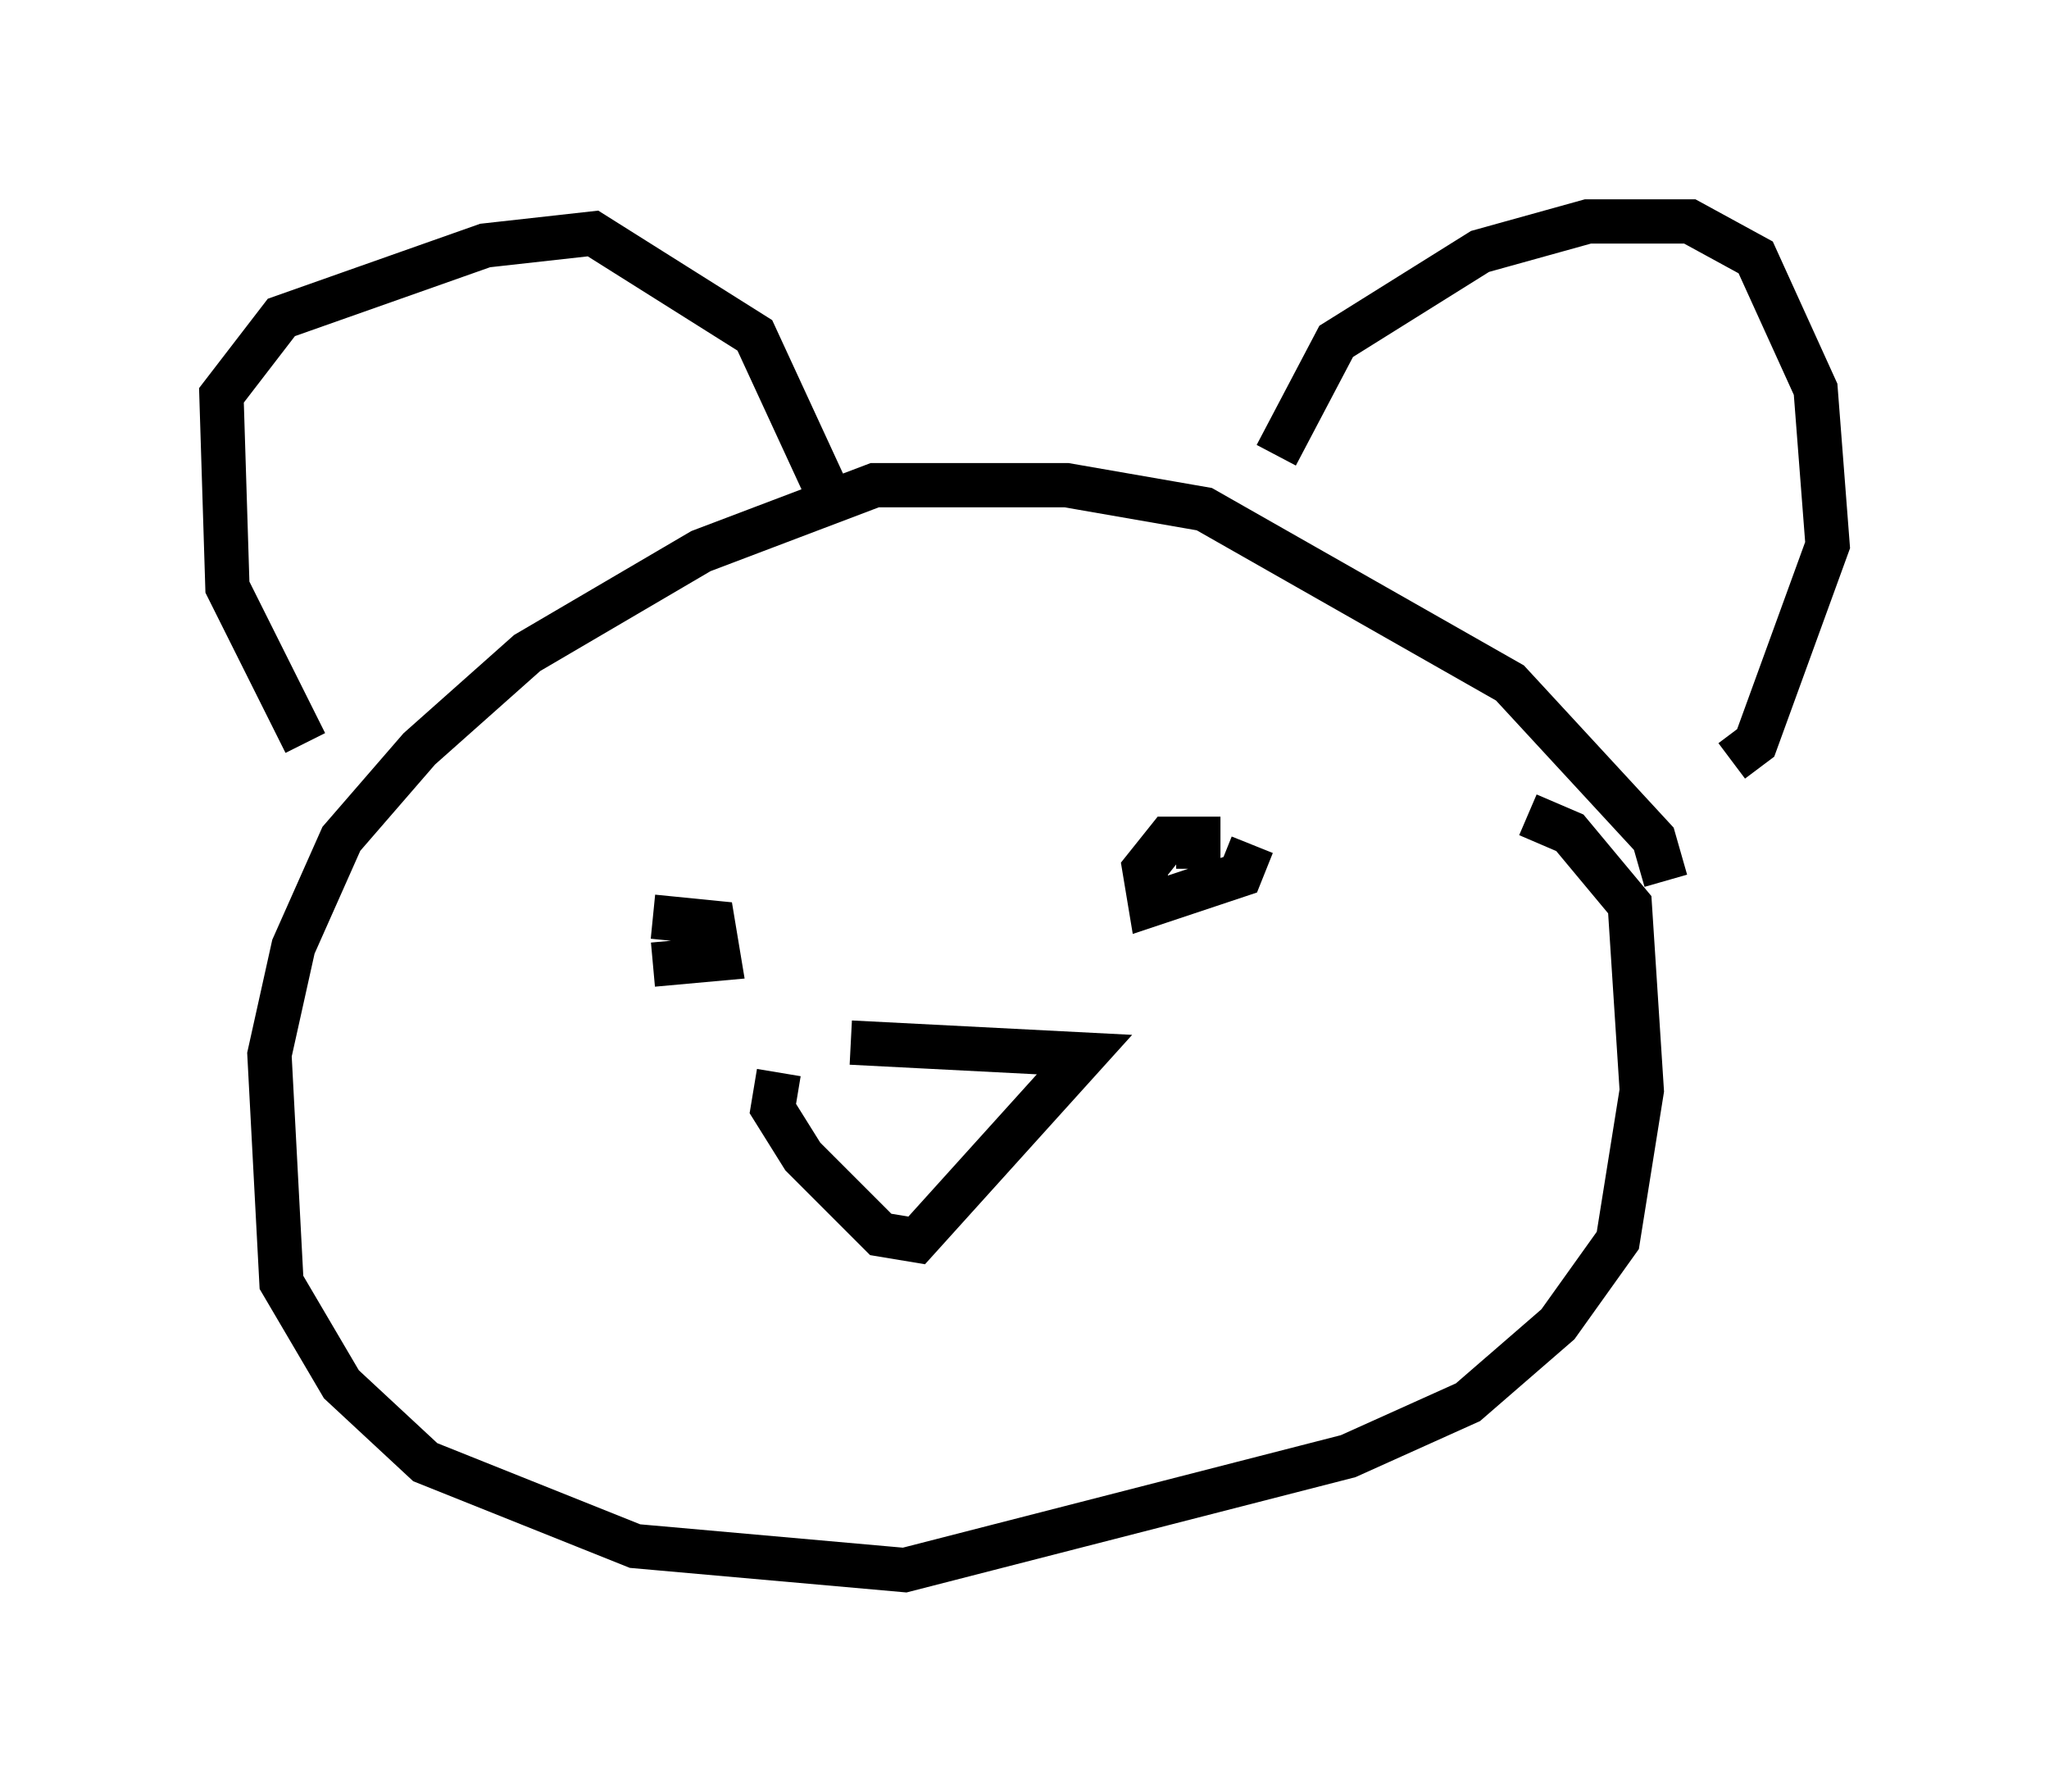 <?xml version="1.0" encoding="utf-8" ?>
<svg baseProfile="full" height="40.446" version="1.1" width="46.265" xmlns="http://www.w3.org/2000/svg" xmlns:ev="http://www.w3.org/2001/xml-events" xmlns:xlink="http://www.w3.org/1999/xlink"><defs /><rect fill="white" height="40.446" width="46.265" x="0" y="0" /><path d="M8.518, 17.72 m-1.624, -0.947 l-1.759, -3.518 -0.135, -4.33 l1.353, -1.759 4.601, -1.624 l2.436, -0.271 3.654, 2.3 l1.624, 3.518 m10.149, -0.812 l1.353, -2.571 3.248, -2.03 l2.436, -0.677 2.3, 0.0 l1.488, 0.812 1.353, 2.977 l0.271, 3.518 -1.624, 4.465 l-0.541, 0.406 m-1.488, 2.706 l-0.271, -0.947 -3.248, -3.518 l-6.901, -3.924 -3.112, -0.541 l-4.33, 0.0 -3.924, 1.488 l-3.924, 2.3 -2.436, 2.165 l-1.759, 2.03 -1.083, 2.436 l-0.541, 2.436 0.271, 5.142 l1.353, 2.3 1.894, 1.759 l4.736, 1.894 6.089, 0.541 l10.013, -2.571 2.706, -1.218 l2.03, -1.759 1.353, -1.894 l0.541, -3.383 -0.271, -4.195 l-1.353, -1.624 -0.947, -0.406 m-20.162, 0.812 l0.0, 0.0 m0.406, 1.488 l1.353, 0.135 0.135, 0.812 l-1.488, 0.135 m13.532, -2.706 l-0.271, 0.677 -2.03, 0.677 l-0.135, -0.812 0.541, -0.677 l0.677, 0.0 0.0, 0.677 m-9.472, 4.601 l-0.135, 0.812 0.677, 1.083 l1.759, 1.759 0.812, 0.135 l3.789, -4.195 -5.277, -0.271 " fill="none" stroke="black" stroke-width="1" /></svg>